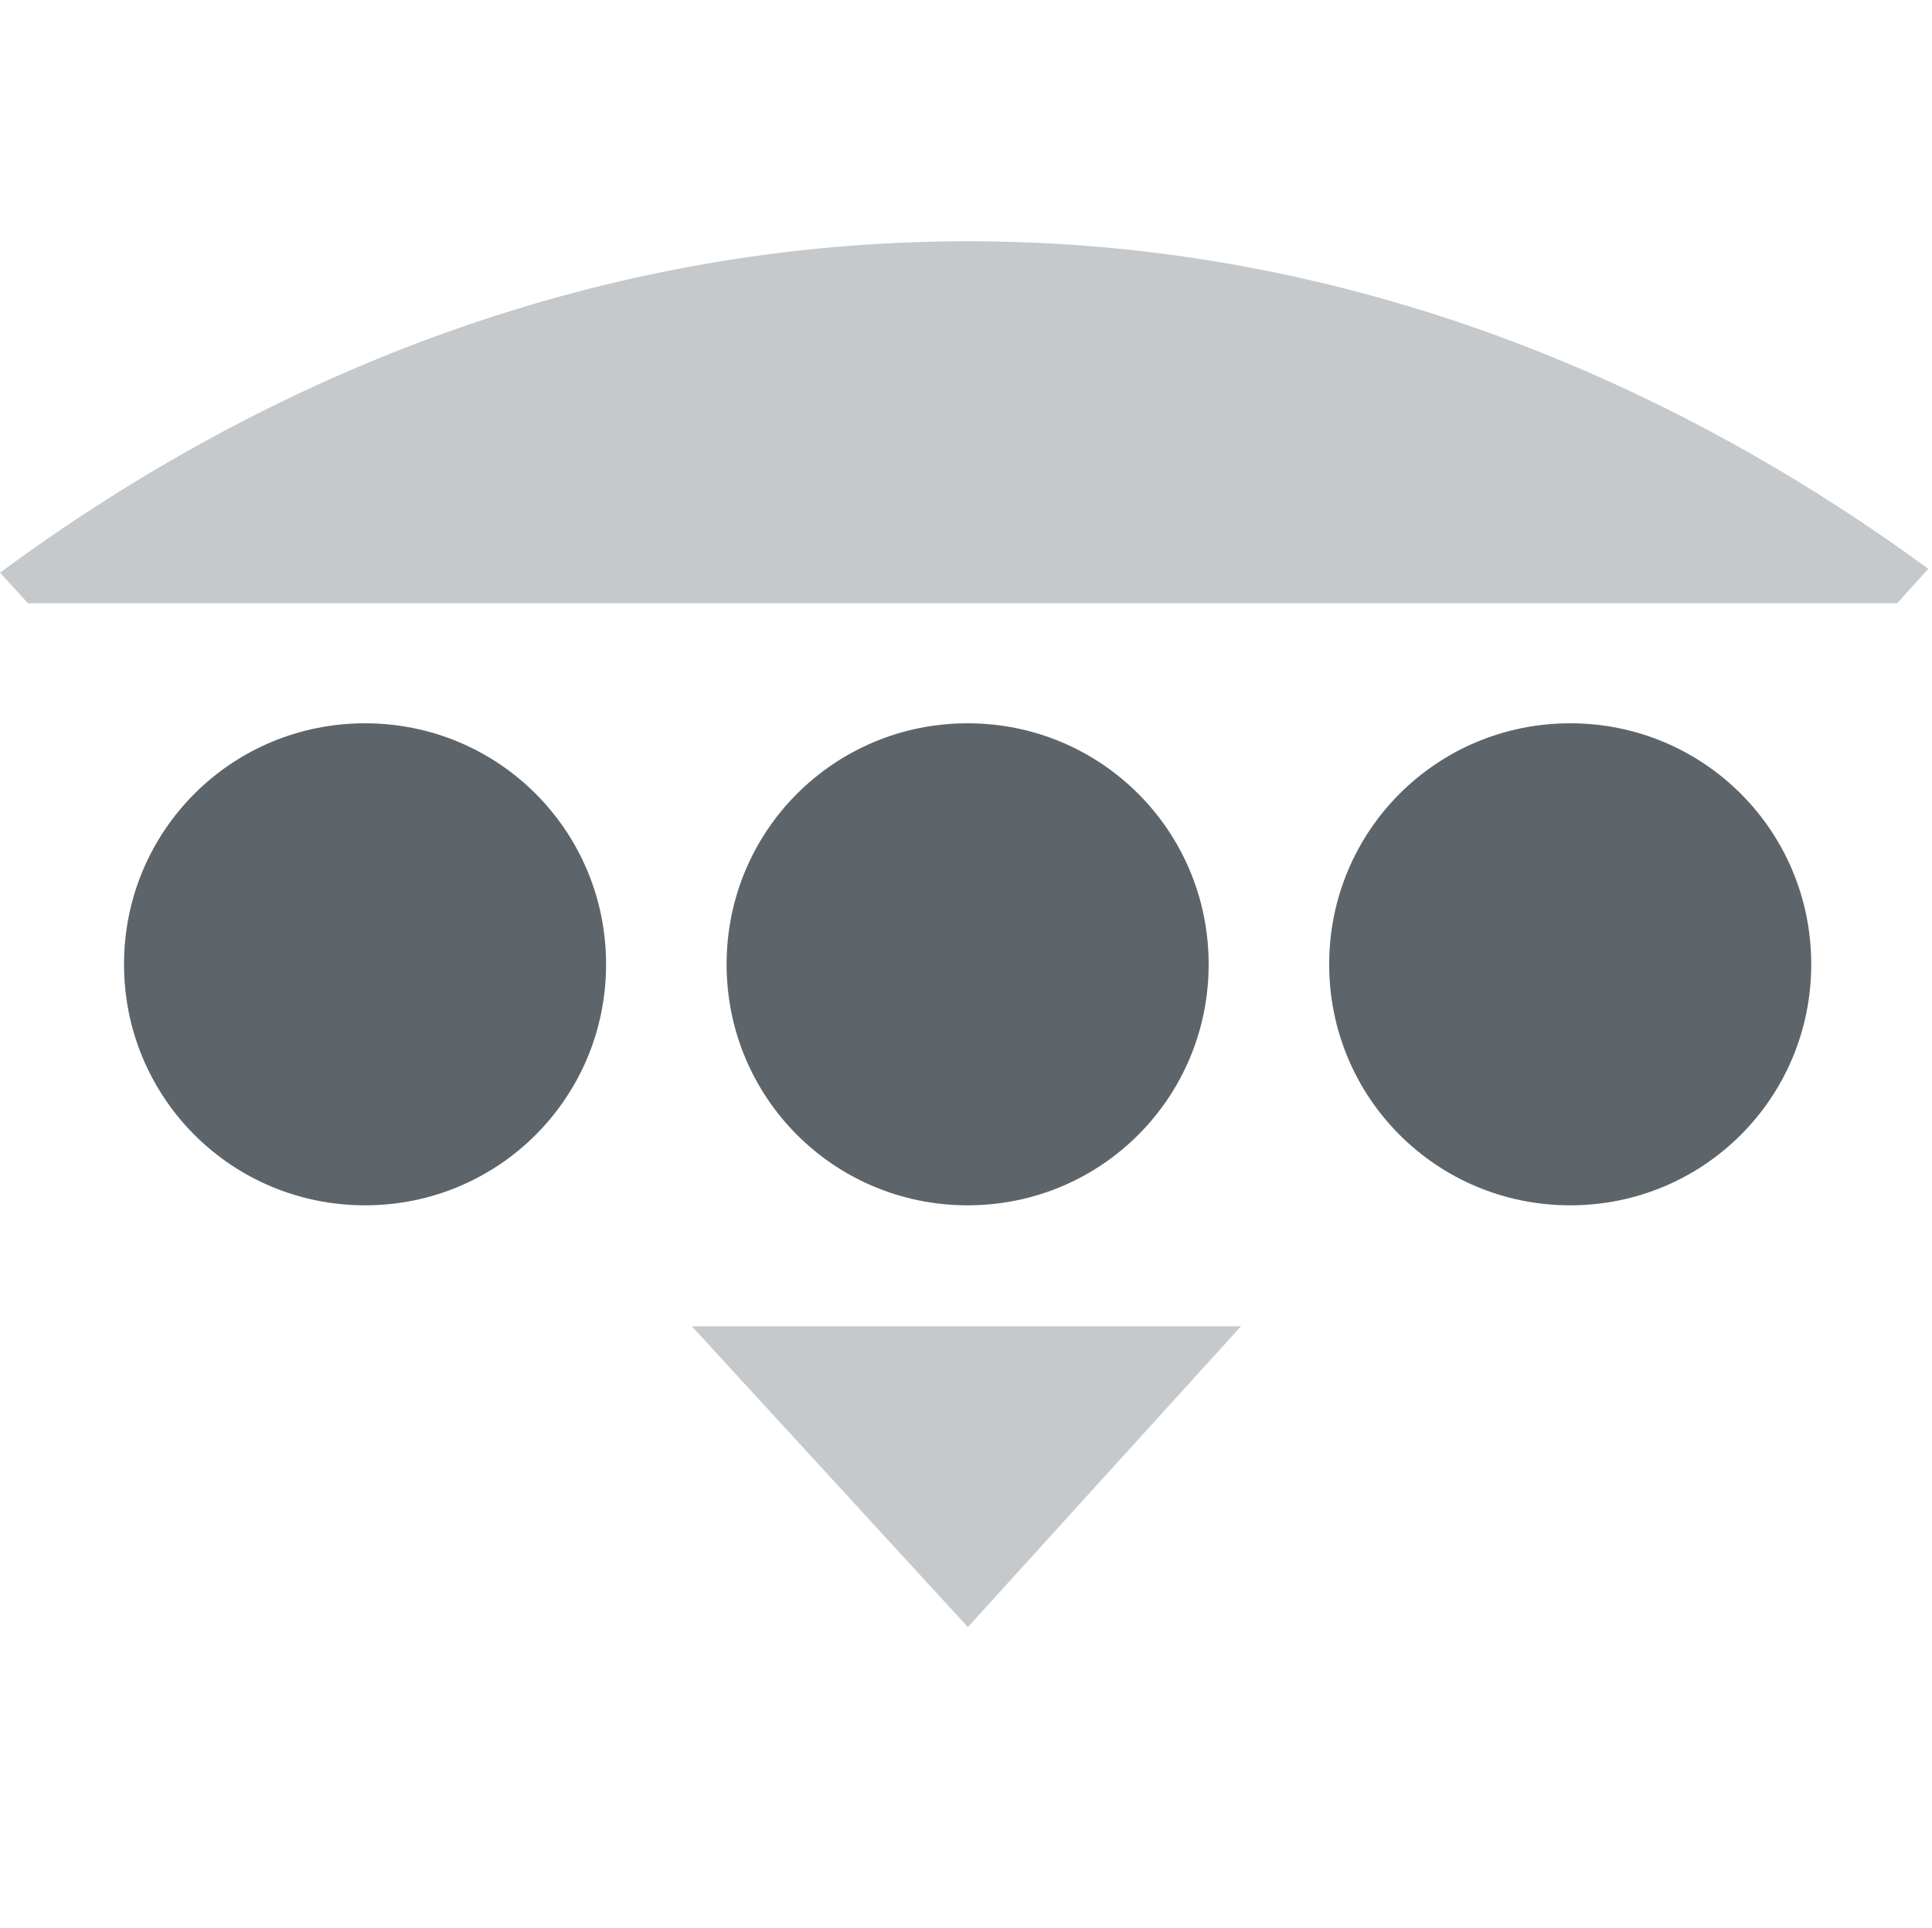 <svg height="16" width="16.031" xmlns="http://www.w3.org/2000/svg"><g color="#000" fill="#5d656b"><path d="M8.031 2.002C4.997 2.002 2.265 3.08 0 4.752l.232.254h15.51L16 4.72c-2.257-1.653-4.958-2.718-7.969-2.718zm-2.29 9.004l2.29 2.496 2.266-2.496H5.74z" style="marker:none" overflow="visible" opacity=".35"/><path d="M3.029 6.002c-1.108 0-2 .892-2 2s.892 2 2 2 2-.892 2-2-.892-2-2-2zm5 0c-1.108 0-2 .892-2 2s.892 2 2 2 2-.892 2-2-.892-2-2-2zm5 0c-1.108 0-2 .892-2 2s.892 2 2 2 2-.892 2-2-.892-2-2-2z" style="marker:none" overflow="visible"/></g></svg>
